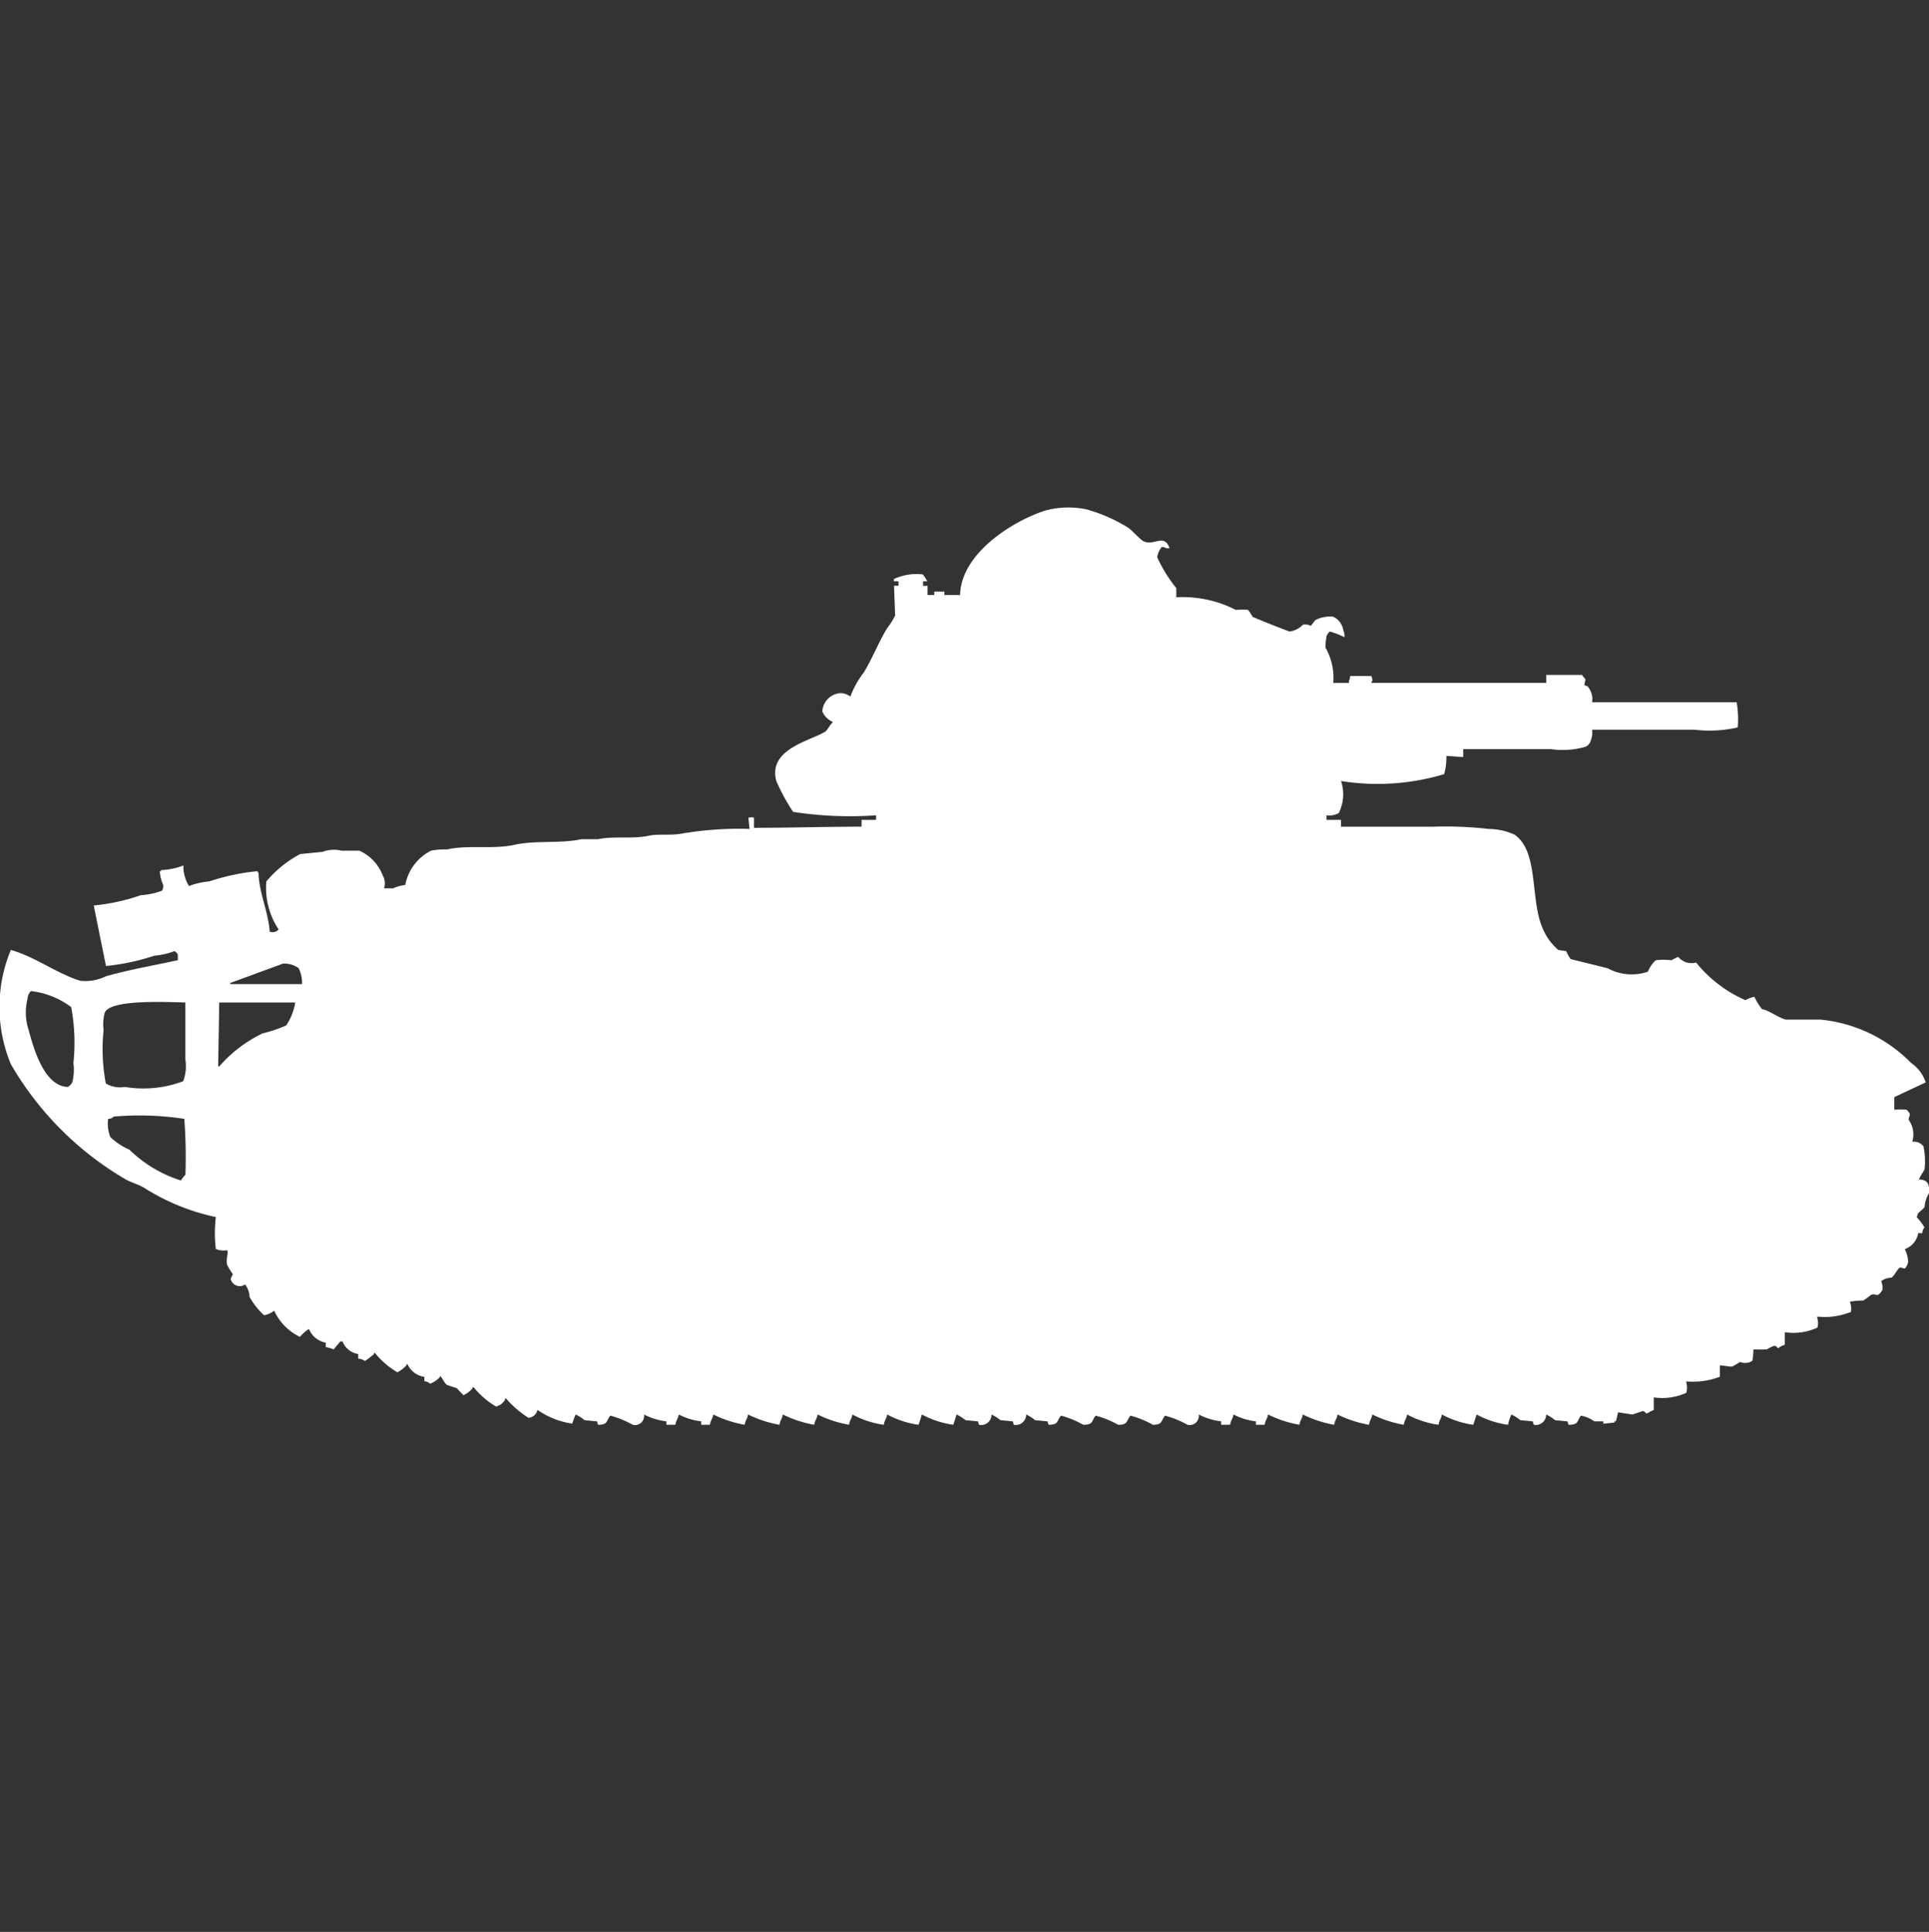 <svg xmlns="http://www.w3.org/2000/svg" width="39.938" height="40" viewBox="0 0 39.938 40">
  <rect x="0" y="0" width="39.938" height="40" fill="#333333" stroke="none"/>
  <defs>
    <style>
      .cls-1 {
        fill: #fff;
        fill-rule: evenodd;
      }
    </style>
  </defs>
  <path id="fr_hotchkiss_h39_ico" class="cls-1" d="M24.385,11.678v0.189a2.4,2.4,0,0,1,1.23.26,1.858,1.858,0,0,1,.255,0,0.8,0.8,0,0,1,.093.142c0.026,0.021.738,0.3,0.766,0.307a0.474,0.474,0,0,0,.279-0.142,0.248,0.248,0,0,1,.162.024l0.093-.118a0.65,0.65,0,0,1,.371-0.071,0.372,0.372,0,0,1,.209.283,0.26,0.26,0,0,1,.023.142,1.636,1.636,0,0,0-.3-0.118,0.205,0.205,0,0,0-.07.095,1.4,1.4,0,0,0-.023.236,1.263,1.263,0,0,1,.162.733h0.325V13.592a0.16,0.16,0,0,0,.023-0.095h0.441a0.342,0.342,0,0,1,.023.095,0.085,0.085,0,0,0-.023.047h3.62V13.474h0.742c0.014,0.03.062,0.075,0.07,0.095l-0.023.118L32.9,13.71a0.4,0.4,0,0,1,.093.331h2.993a1.97,1.97,0,0,1,.023.52,2.6,2.6,0,0,1-.9.047H32.993a0.438,0.438,0,0,1-.023.213,0.2,0.2,0,0,1-.116.142,1.714,1.714,0,0,1-.719.047h-1.81v0.165l-0.348-.024a1.3,1.3,0,0,1-.046.378,4.8,4.8,0,0,1-2.135.142,0.876,0.876,0,0,1-.046.662,0.388,0.388,0,0,1-.255.047v0.095h0.3v0.142h1.9a7.771,7.771,0,0,1,1.16.047,1.291,1.291,0,0,1,.534.118c0.506,0.354.317,1.331,0.58,1.938a1.214,1.214,0,0,0,.325.449l0.162,0.024a1.09,1.09,0,0,0,.093.165l0.766,0.189a1.034,1.034,0,0,0,.835.071,0.62,0.62,0,0,1,.162-0.236,1.339,1.339,0,0,1,.325,0,1.446,1.446,0,0,1,.139-0.071,0.359,0.359,0,0,0,.371.118,2.723,2.723,0,0,0,1.021.78,0.614,0.614,0,0,1,.186-0.071,1.144,1.144,0,0,0,.162.26c0.1,0,.32.166,0.487,0.213h0.719a3.035,3.035,0,0,1,1.879.9,0.77,0.77,0,0,1,.3.4c-0.056.029-.647,0.3-0.65,0.307v0.26a1.086,1.086,0,0,1,.255,0c0.132,0.131.022,0.125,0.046,0.213a0.517,0.517,0,0,1,.07.449,0.251,0.251,0,0,1,.232.095,1.489,1.489,0,0,1,.023.473c-0.025.064-.09,0.135-0.116,0.213,0.175,0.008.22,0.081,0.209,0.284a0.63,0.63,0,0,0-.093.284c-0.024.047-.113,0.1-0.139,0.142l-0.023.071a1.259,1.259,0,0,1,.162.213,0.161,0.161,0,0,0-.046.118H39.745a0.427,0.427,0,0,1-.278.331,0.617,0.617,0,0,1,.07.26,0.249,0.249,0,0,1-.07.142l-0.093-.024c-0.062.026-.119,0.178-0.186,0.213a0.36,0.36,0,0,0-.209.071,0.342,0.342,0,0,1,.023.189c-0.125.18-.108,0.049-0.232,0.095a1.836,1.836,0,0,1-.162.118,1.586,1.586,0,0,0-.278.024,0.4,0.4,0,0,1,.023.213l-0.07.024a1.436,1.436,0,0,1-.626.071V26.8a0.3,0.3,0,0,1,0,.189,1.186,1.186,0,0,1-.673.095c0,0.1,0,.128,0,0.26a0.417,0.417,0,0,0-.139.071,0.211,0.211,0,0,1-.046-0.047H36.752a1.028,1.028,0,0,0-.139.071,2.585,2.585,0,0,1-.278,0,1.929,1.929,0,0,1-.023.236,0.272,0.272,0,0,1-.255.024,1.829,1.829,0,0,1-.162.095c-0.049.008-.173-0.022-0.255-0.024v0.236l-0.07.024a1.535,1.535,0,0,1-.626.071v0.024a0.4,0.4,0,0,1,0,.213,1.2,1.2,0,0,1-.673.095c0,0.1,0,.128,0,0.26a1.206,1.206,0,0,0-.139.071c-0.033.011-.038-0.05-0.093-0.047l-0.209.071-0.3-.047a1.273,1.273,0,0,1-.046.189H33.457v0.024l-0.232.024V28.929H33.039a0.654,0.654,0,0,0-.278-0.118C32.676,28.925,32.719,29,32.506,29l-0.023-.071-0.255-.024a0.914,0.914,0,0,0-.186-0.118,0.213,0.213,0,0,1-.255.213l-0.023-.071-0.255-.024a0.911,0.911,0,0,0-.186-0.118,0.931,0.931,0,0,0-.07.213,1.889,1.889,0,0,1-.65-0.213L30.534,29a1.934,1.934,0,0,1-.65-0.213c-0.017.1-.052,0.106-0.07,0.213a1.935,1.935,0,0,1-.65-0.213c-0.017.1-.052,0.106-0.07,0.213a2.4,2.4,0,0,1-.65-0.213c-0.017.1-.052,0.106-0.07,0.213a2.4,2.4,0,0,1-.65-0.213c-0.017.1-.052,0.106-0.07,0.213a2.4,2.4,0,0,1-.65-0.213c-0.017.1-.052,0.106-0.07,0.213a2.4,2.4,0,0,1-.65-0.213c-0.017.1-.052,0.106-0.07,0.213H26.033V28.929a1.363,1.363,0,0,1-.464-0.142c-0.017.1-.052,0.106-0.07,0.213H25.313V28.929a1.363,1.363,0,0,1-.464-0.142,0.188,0.188,0,0,1-.232.213,2.058,2.058,0,0,0-.464-0.189C24.063,28.917,24.107,29,23.9,29a1.966,1.966,0,0,0-.464-0.189c-0.09.106-.046,0.19-0.255,0.189a1.968,1.968,0,0,0-.464-0.189C22.623,28.92,22.676,29,22.459,29A1.966,1.966,0,0,0,22,28.811C21.9,28.92,21.957,29,21.74,29l-0.023-.071-0.255-.024a0.911,0.911,0,0,0-.186-0.118,0.213,0.213,0,0,1-.255.213L21,28.929l-0.255-.024a0.914,0.914,0,0,0-.186-0.118A0.213,0.213,0,0,1,20.3,29l-0.023-.071-0.255-.024a0.911,0.911,0,0,0-.186-0.118L19.768,29a1.935,1.935,0,0,1-.65-0.213L19.049,29a1.934,1.934,0,0,1-.65-0.213c-0.017.1-.052,0.106-0.07,0.213a1.935,1.935,0,0,1-.65-0.213c-0.017.1-.052,0.106-0.07,0.213a2.4,2.4,0,0,1-.65-0.213c-0.017.1-.052,0.106-0.07,0.213a2.4,2.4,0,0,1-.65-0.213c-0.017.1-.052,0.106-0.07,0.213a2.4,2.4,0,0,1-.65-0.213c-0.017.1-.052,0.106-0.07,0.213a2.4,2.4,0,0,1-.65-0.213c-0.017.1-.052,0.106-0.07,0.213H14.548V28.929a1.362,1.362,0,0,1-.464-0.142c-0.017.1-.052,0.106-0.07,0.213H13.828V28.929a1.363,1.363,0,0,1-.464-0.142,0.188,0.188,0,0,1-.232.213,2.058,2.058,0,0,0-.464-0.189c-0.09.106-.046,0.19-0.255,0.189l-0.023-.071-0.255-.024a0.914,0.914,0,0,0-.186-0.118,1.839,1.839,0,0,0-.07.189,1.669,1.669,0,0,1-.719-0.284,0.214,0.214,0,0,1-.186.165,2.08,2.08,0,0,1-.464-0.4H10.487V28.48a0.294,0.294,0,0,1-.186.142,1.706,1.706,0,0,1-.464-0.4H9.814v0.024a0.577,0.577,0,0,1-.186.142C9.6,28.362,9.49,28.244,9.49,28.244l-0.209-.071c-0.054-.042-0.089-0.14-0.139-0.189v0.024a0.519,0.519,0,0,1-.209.142A0.155,0.155,0,0,0,8.817,28.1V28.008a0.454,0.454,0,0,1-.348-0.26H8.445v0.024a0.765,0.765,0,0,1-.186.142,1.727,1.727,0,0,1-.464-0.4H7.773v0.024a2.257,2.257,0,0,1-.186.142,0.238,0.238,0,0,0-.139-0.047V27.535a0.418,0.418,0,0,1-.325-0.26H7.077l-0.139.165a0.57,0.57,0,0,0-.162-0.047V27.3a0.467,0.467,0,0,1-.348-0.284,0.691,0.691,0,0,0-.186.165,1.122,1.122,0,0,1-.534-0.543,0.5,0.5,0,0,1-.209.095,1.539,1.539,0,0,1-.3-0.378,0.458,0.458,0,0,0-.093-0.26,0.194,0.194,0,0,1-.3-0.118l0.046-.095a1.362,1.362,0,0,1-.116-0.189c-0.034-.125.025-0.217,0-0.307A0.44,0.44,0,0,1,4.5,25.361a2.753,2.753,0,0,1,0-.662,4.509,4.509,0,0,1-1.462-.591C2.9,24.018,2.739,23.986,2.6,23.9A6.571,6.571,0,0,1,.255,21.532a3.089,3.089,0,0,1,0-2.363c0.5,0.138.95,0.488,1.439,0.638a0.966,0.966,0,0,0,.534-0.095c0.5-.14.994-0.224,1.485-0.331V19.264a0.181,0.181,0,0,0-.07-0.071,1.55,1.55,0,0,1-.418.095,4.583,4.583,0,0,1-1,.213L1.972,18.248a4.147,4.147,0,0,0,.974-0.213,1.459,1.459,0,0,0,.441-0.095,0.208,0.208,0,0,0,.023-0.118,0.766,0.766,0,0,1-.07-0.284H3.364V17.515a1.441,1.441,0,0,0,.464-0.095,0.775,0.775,0,0,0,.116.425,1.554,1.554,0,0,1,.418-0.095,4.582,4.582,0,0,1,1-.213v0.024H5.383c0.011,0.435.2,0.8,0.232,1.229A0.166,0.166,0,0,0,5.8,18.744a1.552,1.552,0,0,1-.255-0.993,2.331,2.331,0,0,1,.7-0.567l0.464-.047A0.669,0.669,0,0,1,7.1,17.113H7.471a0.924,0.924,0,0,1,.487.52,0.321,0.321,0,0,1,.023.26H8.167a0.983,0.983,0,0,1,.255-0.071,1,1,0,0,1,.534-0.709,1.392,1.392,0,0,1,.325-0.024c0.43-.1.943,0,1.392-0.095,0.431-.1.96-0.023,1.392-0.118h0.348c0.319-.07.705,0,1.044-0.071,0.208-.046.46,0,0.7-0.047a7,7,0,0,1,1.392-.095l-0.023-.236h0.046c0.036-.017,0,0,0.07,0v0.213c0.71,0,1.483-.023,2.227-0.024V16.475h0.3V16.381a7.73,7.73,0,0,1-1.717-.071,4.175,4.175,0,0,1-.348-0.638c-0.178-.653.674-0.824,1-1.016,0.074-.044.092-0.138,0.162-0.189V14.443a0.4,0.4,0,0,1-.209-0.213,0.4,0.4,0,0,1,.371-0.378,0.328,0.328,0,0,1,.209.071,1.9,1.9,0,0,1,.278-0.5c0.184-.3.3-0.617,0.487-0.922a1.285,1.285,0,0,0,.162-0.26l-0.023-.614h0.093V11.536H18.538V11.489a1.1,1.1,0,0,1,.6-0.095,1.282,1.282,0,0,1,.093.142H19.142v0.095h0.093V11.82h0.139V11.749h0.209V11.82h0.325c0.02-.856,1.074-1.526,1.763-1.749a1.836,1.836,0,0,1,.858-0.024,3.338,3.338,0,0,1,.858.378c0.088,0.059.248,0.249,0.325,0.284,0.217,0.1.422-.173,0.534,0.142h-0.07a0.155,0.155,0,0,0-.093-0.024,0.423,0.423,0,0,0-.093.213A3.1,3.1,0,0,0,24.385,11.678Zm-18.1,8.2a0.716,0.716,0,0,0-.07-0.331,0.5,0.5,0,0,0-.325-0.095l-1.09.4v0.024H6.288Zm-5.615.142a0.255,0.255,0,0,0-.07.165,1.156,1.156,0,0,0,.023.638c0.115,0.431.334,1.167,0.812,1.182a0.277,0.277,0,0,0,.093-0.095,1.059,1.059,0,0,0,.023-0.4,4.007,4.007,0,0,0-.046-1.158A1.722,1.722,0,0,0,.673,20.02Zm3.2,0.236c-0.443-.01-1.561-0.064-1.671.213a0.909,0.909,0,0,0-.023.354,3.826,3.826,0,0,0,.046,1.111,0.584,0.584,0,0,0,.394.071,2.338,2.338,0,0,0,1.207-.118,0.876,0.876,0,0,0,.046-0.449V20.256Zm0.7,0L4.548,21.58H4.571a2.773,2.773,0,0,1,.9-0.685,2.657,2.657,0,0,0,.487-0.165,1.217,1.217,0,0,0,.186-0.473H4.571Zm-2.3,2.41a0.755,0.755,0,0,0,.046.378,1.4,1.4,0,0,0,.394.26,2.675,2.675,0,0,0,1.067.638,0.588,0.588,0,0,1,.093-0.118,10.557,10.557,0,0,0-.023-1.158,6.161,6.161,0,0,0-1.462-.047A0.155,0.155,0,0,1,2.274,22.667Z" transform="translate(-0.031 0.5)"/>
</svg>
